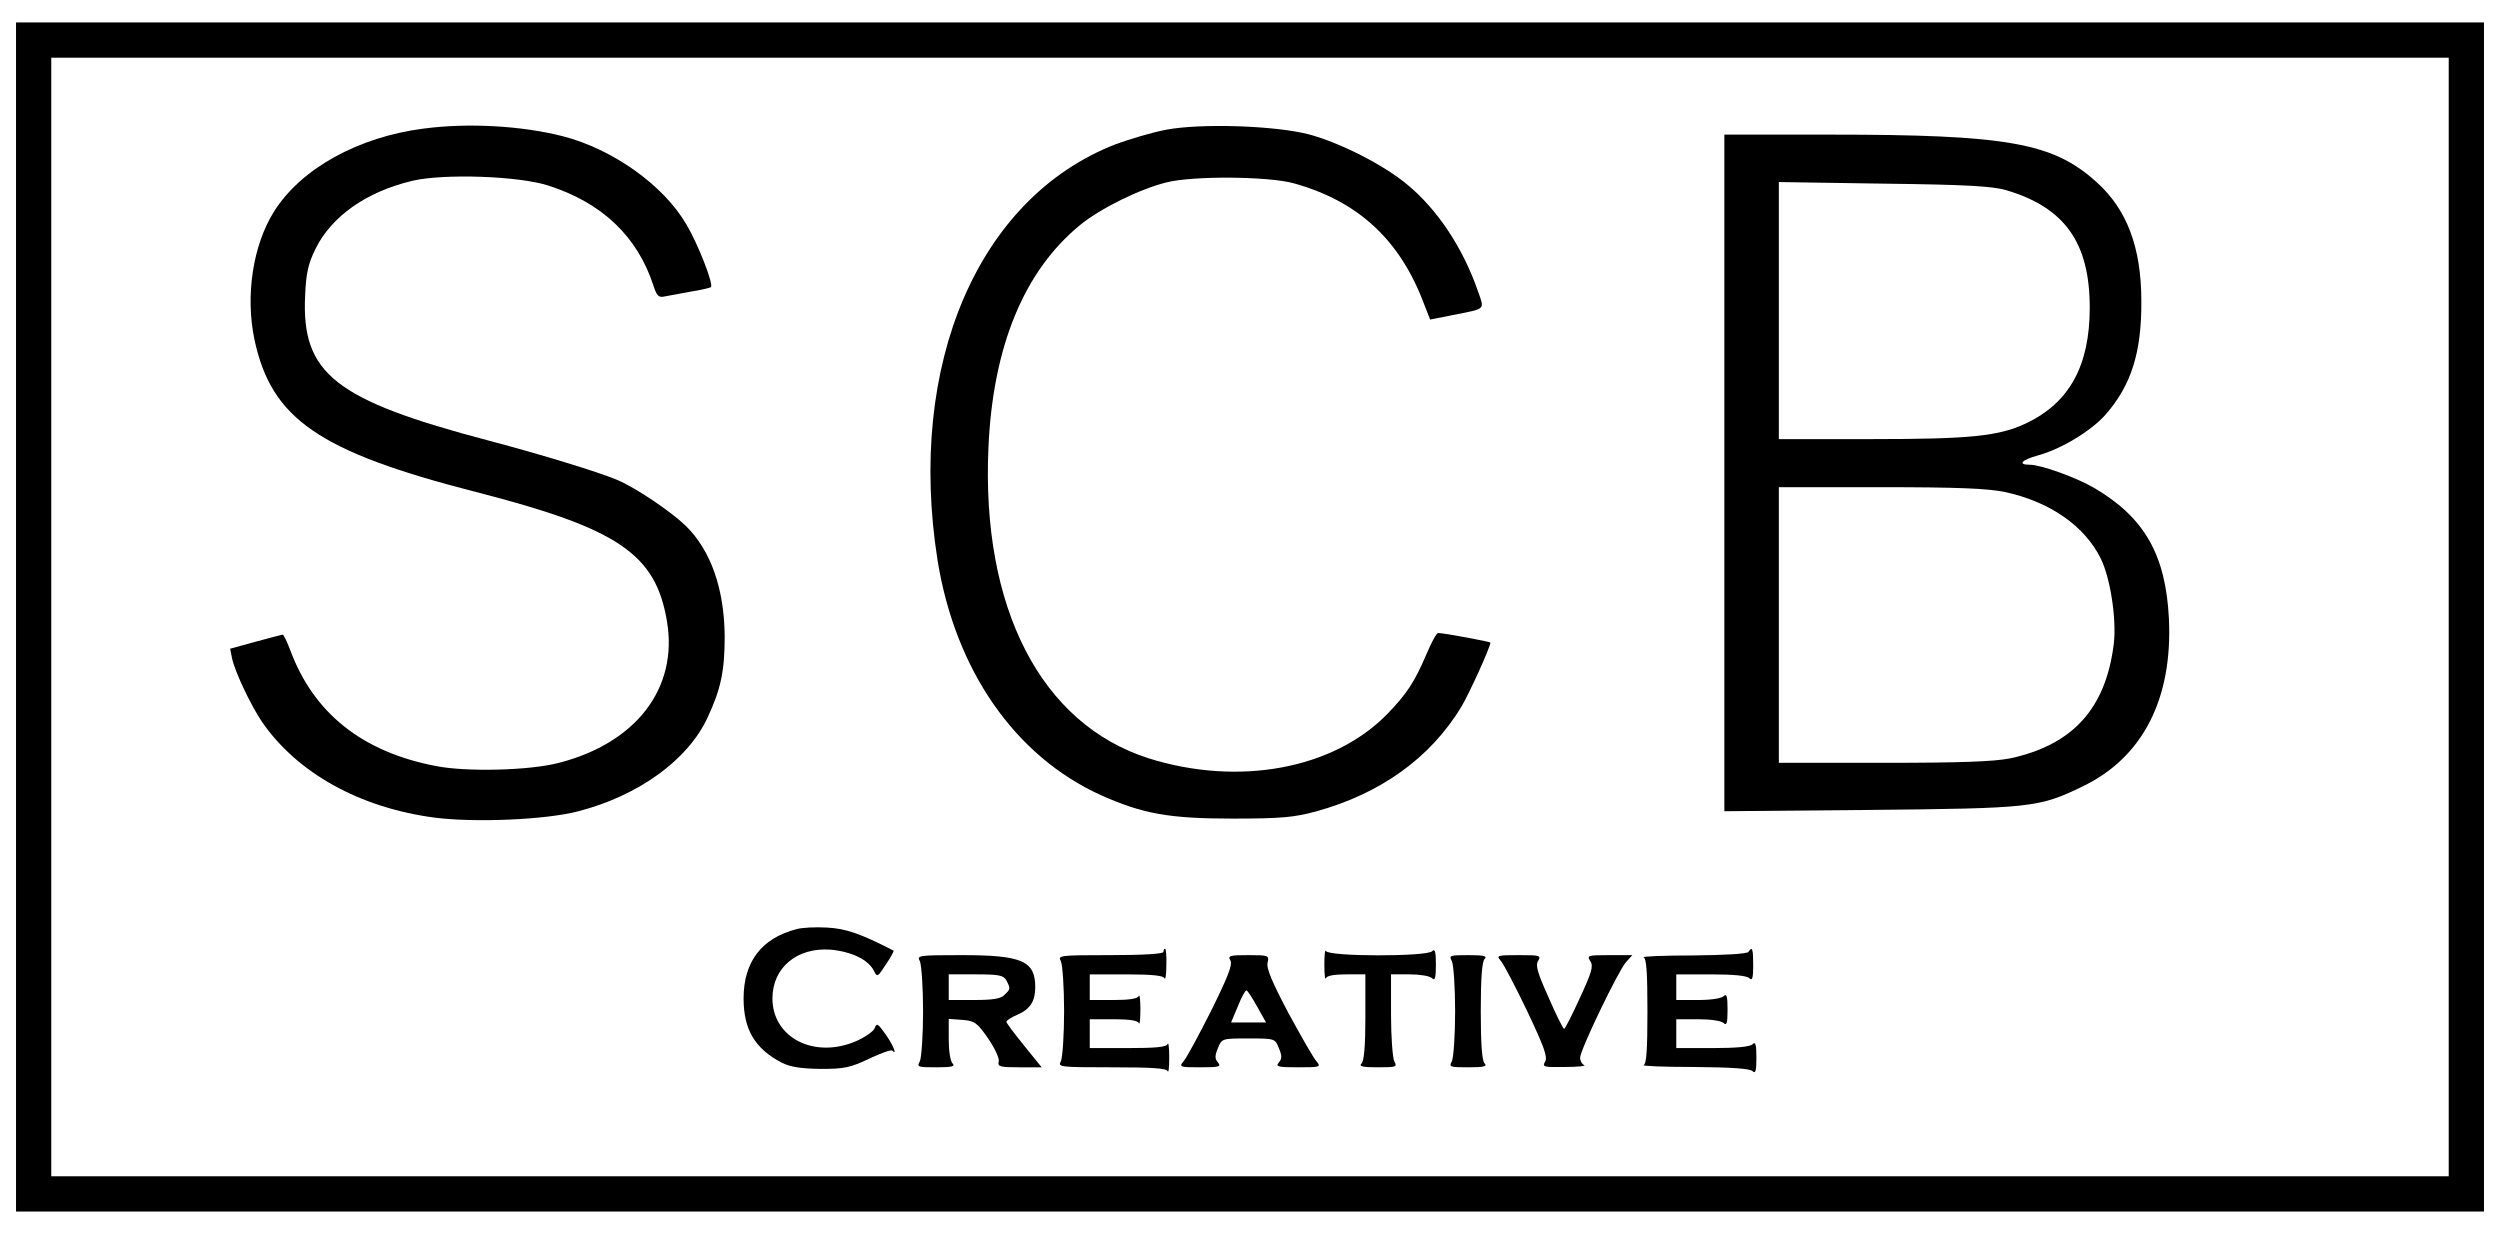 <?xml version="1.0" standalone="no"?>
<!DOCTYPE svg PUBLIC "-//W3C//DTD SVG 20010904//EN"
 "http://www.w3.org/TR/2001/REC-SVG-20010904/DTD/svg10.dtd">
<svg version="1.0" xmlns="http://www.w3.org/2000/svg"
 width="780pt" height="386pt" viewBox="0 0 780 386"
 preserveAspectRatio="xMidYMid meet">

<g transform="translate(0,386) scale(0.1,-0.1)"
fill="#000000" stroke="none">
<path d="M50 1935 l0 -1855 3850 0 3850 0 0 1855 0 1855 -3850 0 -3850 0 0
-1855z m7590 0 l0 -1745 -3740 0 -3740 0 0 1745 0 1745 3740 0 3740 0 0 -1745z"/>
<path d="M1323 3459 c-205 -26 -384 -125 -468 -259 -66 -105 -90 -262 -61
-400 53 -247 200 -349 691 -475 444 -114 561 -193 596 -404 35 -208 -96 -379
-337 -441 -90 -24 -289 -29 -384 -10 -230 44 -382 165 -455 363 -10 26 -20 47
-23 47 -2 0 -40 -10 -84 -22 l-80 -22 6 -30 c9 -42 58 -146 94 -199 110 -159
304 -267 538 -298 125 -16 347 -7 449 20 188 49 341 160 402 291 42 89 54 147
54 254 -1 148 -43 269 -122 346 -47 45 -155 118 -214 143 -57 24 -236 79 -399
122 -482 127 -586 209 -574 454 3 70 10 99 32 144 50 102 159 179 303 213 98
23 332 15 424 -15 168 -54 278 -159 328 -313 10 -31 16 -37 34 -33 12 2 49 9
81 15 33 5 61 12 64 14 9 9 -40 134 -76 195 -72 124 -231 236 -386 276 -130
33 -296 42 -433 24z"/>
<path d="M3637 3455 c-42 -8 -113 -29 -156 -45 -429 -166 -652 -687 -556
-1297 55 -343 241 -612 510 -734 130 -58 212 -73 410 -73 154 0 192 4 260 22
203 56 357 167 454 326 26 44 91 187 91 201 0 3 -145 30 -163 30 -5 0 -21 -29
-36 -65 -38 -89 -62 -125 -123 -188 -168 -172 -464 -226 -744 -138 -336 107
-523 469 -500 971 14 314 111 550 286 693 62 51 187 113 270 133 82 21 319 19
397 -3 201 -56 332 -177 407 -379 l18 -46 71 14 c105 21 99 15 78 75 -46 133
-125 253 -219 331 -75 63 -212 132 -309 158 -105 27 -336 35 -446 14z"/>
<path d="M5380 2384 l0 -1055 453 4 c503 5 528 7 664 73 188 90 282 273 270
524 -10 199 -76 315 -232 407 -56 33 -167 73 -202 73 -39 0 -26 15 25 29 71
19 166 76 211 127 80 91 113 194 112 354 0 168 -45 287 -140 372 -136 123
-278 148 -833 148 l-328 0 0 -1056z m878 883 c184 -54 262 -164 262 -367 0
-182 -64 -297 -199 -361 -85 -40 -174 -49 -482 -49 l-289 0 0 401 0 401 328
-5 c257 -3 338 -8 380 -20z m-3 -942 c140 -30 250 -106 300 -209 30 -62 49
-190 40 -265 -25 -202 -128 -315 -323 -357 -50 -10 -151 -14 -394 -14 l-328 0
0 430 0 430 318 0 c241 0 334 -4 387 -15z"/>
<path d="M2485 961 c-109 -28 -165 -102 -165 -216 0 -97 35 -157 120 -201 26
-13 58 -18 120 -19 75 0 93 4 152 32 36 17 69 29 72 25 16 -16 3 17 -21 51
-24 34 -28 36 -34 19 -4 -10 -30 -28 -57 -40 -131 -57 -262 10 -262 133 0 96
77 160 182 152 64 -6 117 -31 134 -65 11 -22 12 -21 38 19 15 22 26 42 24 43
-103 53 -149 69 -208 72 -36 2 -78 0 -95 -5z"/>
<path d="M3630 890 c0 -6 -62 -10 -165 -10 -161 0 -165 -1 -155 -19 5 -11 10
-81 10 -156 0 -75 -5 -145 -10 -156 -10 -18 -6 -19 159 -19 126 0 171 -3 174
-12 3 -7 5 12 5 42 0 30 -2 49 -5 43 -3 -10 -38 -13 -124 -13 l-119 0 0 45 0
45 74 0 c50 0 76 -4 79 -12 3 -7 5 12 5 42 0 30 -2 49 -5 43 -3 -9 -29 -13
-79 -13 l-74 0 0 40 0 40 114 0 c82 0 116 -4 119 -12 3 -7 6 11 6 40 1 28 -1
52 -4 52 -3 0 -5 -4 -5 -10z"/>
<path d="M4132 850 c0 -30 2 -49 5 -42 3 8 26 12 64 12 l59 0 0 -133 c0 -90
-4 -137 -12 -145 -9 -9 2 -12 50 -12 59 0 62 1 52 19 -5 11 -10 76 -10 145 l0
126 58 0 c32 0 63 -5 70 -12 9 -9 12 0 12 42 0 42 -3 51 -12 42 -17 -17 -324
-17 -331 1 -3 6 -5 -13 -5 -43z"/>
<path d="M5455 890 c-4 -6 -73 -10 -173 -11 -92 0 -161 -3 -154 -6 9 -3 12
-47 12 -168 0 -121 -3 -165 -12 -168 -7 -3 64 -6 158 -6 118 -1 174 -5 182
-13 9 -9 12 0 12 42 0 42 -3 51 -12 42 -8 -8 -50 -12 -125 -12 l-113 0 0 45 0
45 68 0 c40 0 73 -5 80 -12 9 -9 12 0 12 42 0 42 -3 51 -12 42 -7 -7 -40 -12
-80 -12 l-68 0 0 40 0 40 108 0 c71 0 112 -4 120 -12 9 -9 12 0 12 40 0 52 -3
61 -15 42z"/>
<path d="M2870 861 c5 -11 10 -81 10 -156 0 -75 -5 -145 -10 -156 -10 -18 -7
-19 52 -19 48 0 59 3 50 12 -7 7 -12 39 -12 76 l0 63 42 -3 c39 -3 46 -8 81
-58 21 -31 36 -63 33 -72 -4 -16 4 -18 65 -18 l69 0 -55 68 c-30 37 -55 70
-55 74 0 4 15 14 34 22 40 17 56 42 56 86 0 82 -41 100 -230 100 -136 0 -140
-1 -130 -19z m270 -60 c13 -25 13 -27 -6 -45 -11 -12 -36 -16 -95 -16 l-79 0
0 40 0 40 85 0 c73 0 86 -3 95 -19z"/>
<path d="M3839 863 c7 -13 -8 -51 -61 -158 -39 -77 -77 -148 -86 -157 -14 -17
-11 -18 53 -18 59 0 66 2 55 15 -10 12 -10 21 0 45 12 30 13 30 95 30 82 0 83
0 95 -30 10 -24 10 -33 0 -45 -11 -13 -3 -15 60 -15 69 0 72 1 58 18 -9 9 -48
78 -88 151 -51 97 -70 141 -65 158 5 22 3 23 -60 23 -59 0 -65 -2 -56 -17z
m83 -143 l28 -50 -54 0 -55 0 21 50 c11 28 23 50 27 50 3 0 18 -23 33 -50z"/>
<path d="M4530 861 c5 -11 10 -81 10 -156 0 -75 -5 -145 -10 -156 -10 -18 -7
-19 52 -19 48 0 59 3 50 12 -8 8 -12 59 -12 163 0 104 4 155 12 163 9 9 -2 12
-50 12 -59 0 -62 -1 -52 -19z"/>
<path d="M4682 863 c9 -10 46 -81 83 -158 53 -112 64 -143 56 -157 -10 -17 -5
-18 61 -17 40 0 67 3 61 6 -7 2 -13 13 -13 23 0 24 118 269 143 298 l20 22
-71 0 c-68 0 -72 -1 -60 -19 10 -16 4 -35 -33 -115 -24 -53 -46 -96 -49 -96
-3 0 -25 44 -48 97 -35 78 -42 101 -33 115 10 17 5 18 -60 18 -68 0 -71 -1
-57 -17z"/>
</g>
</svg>
